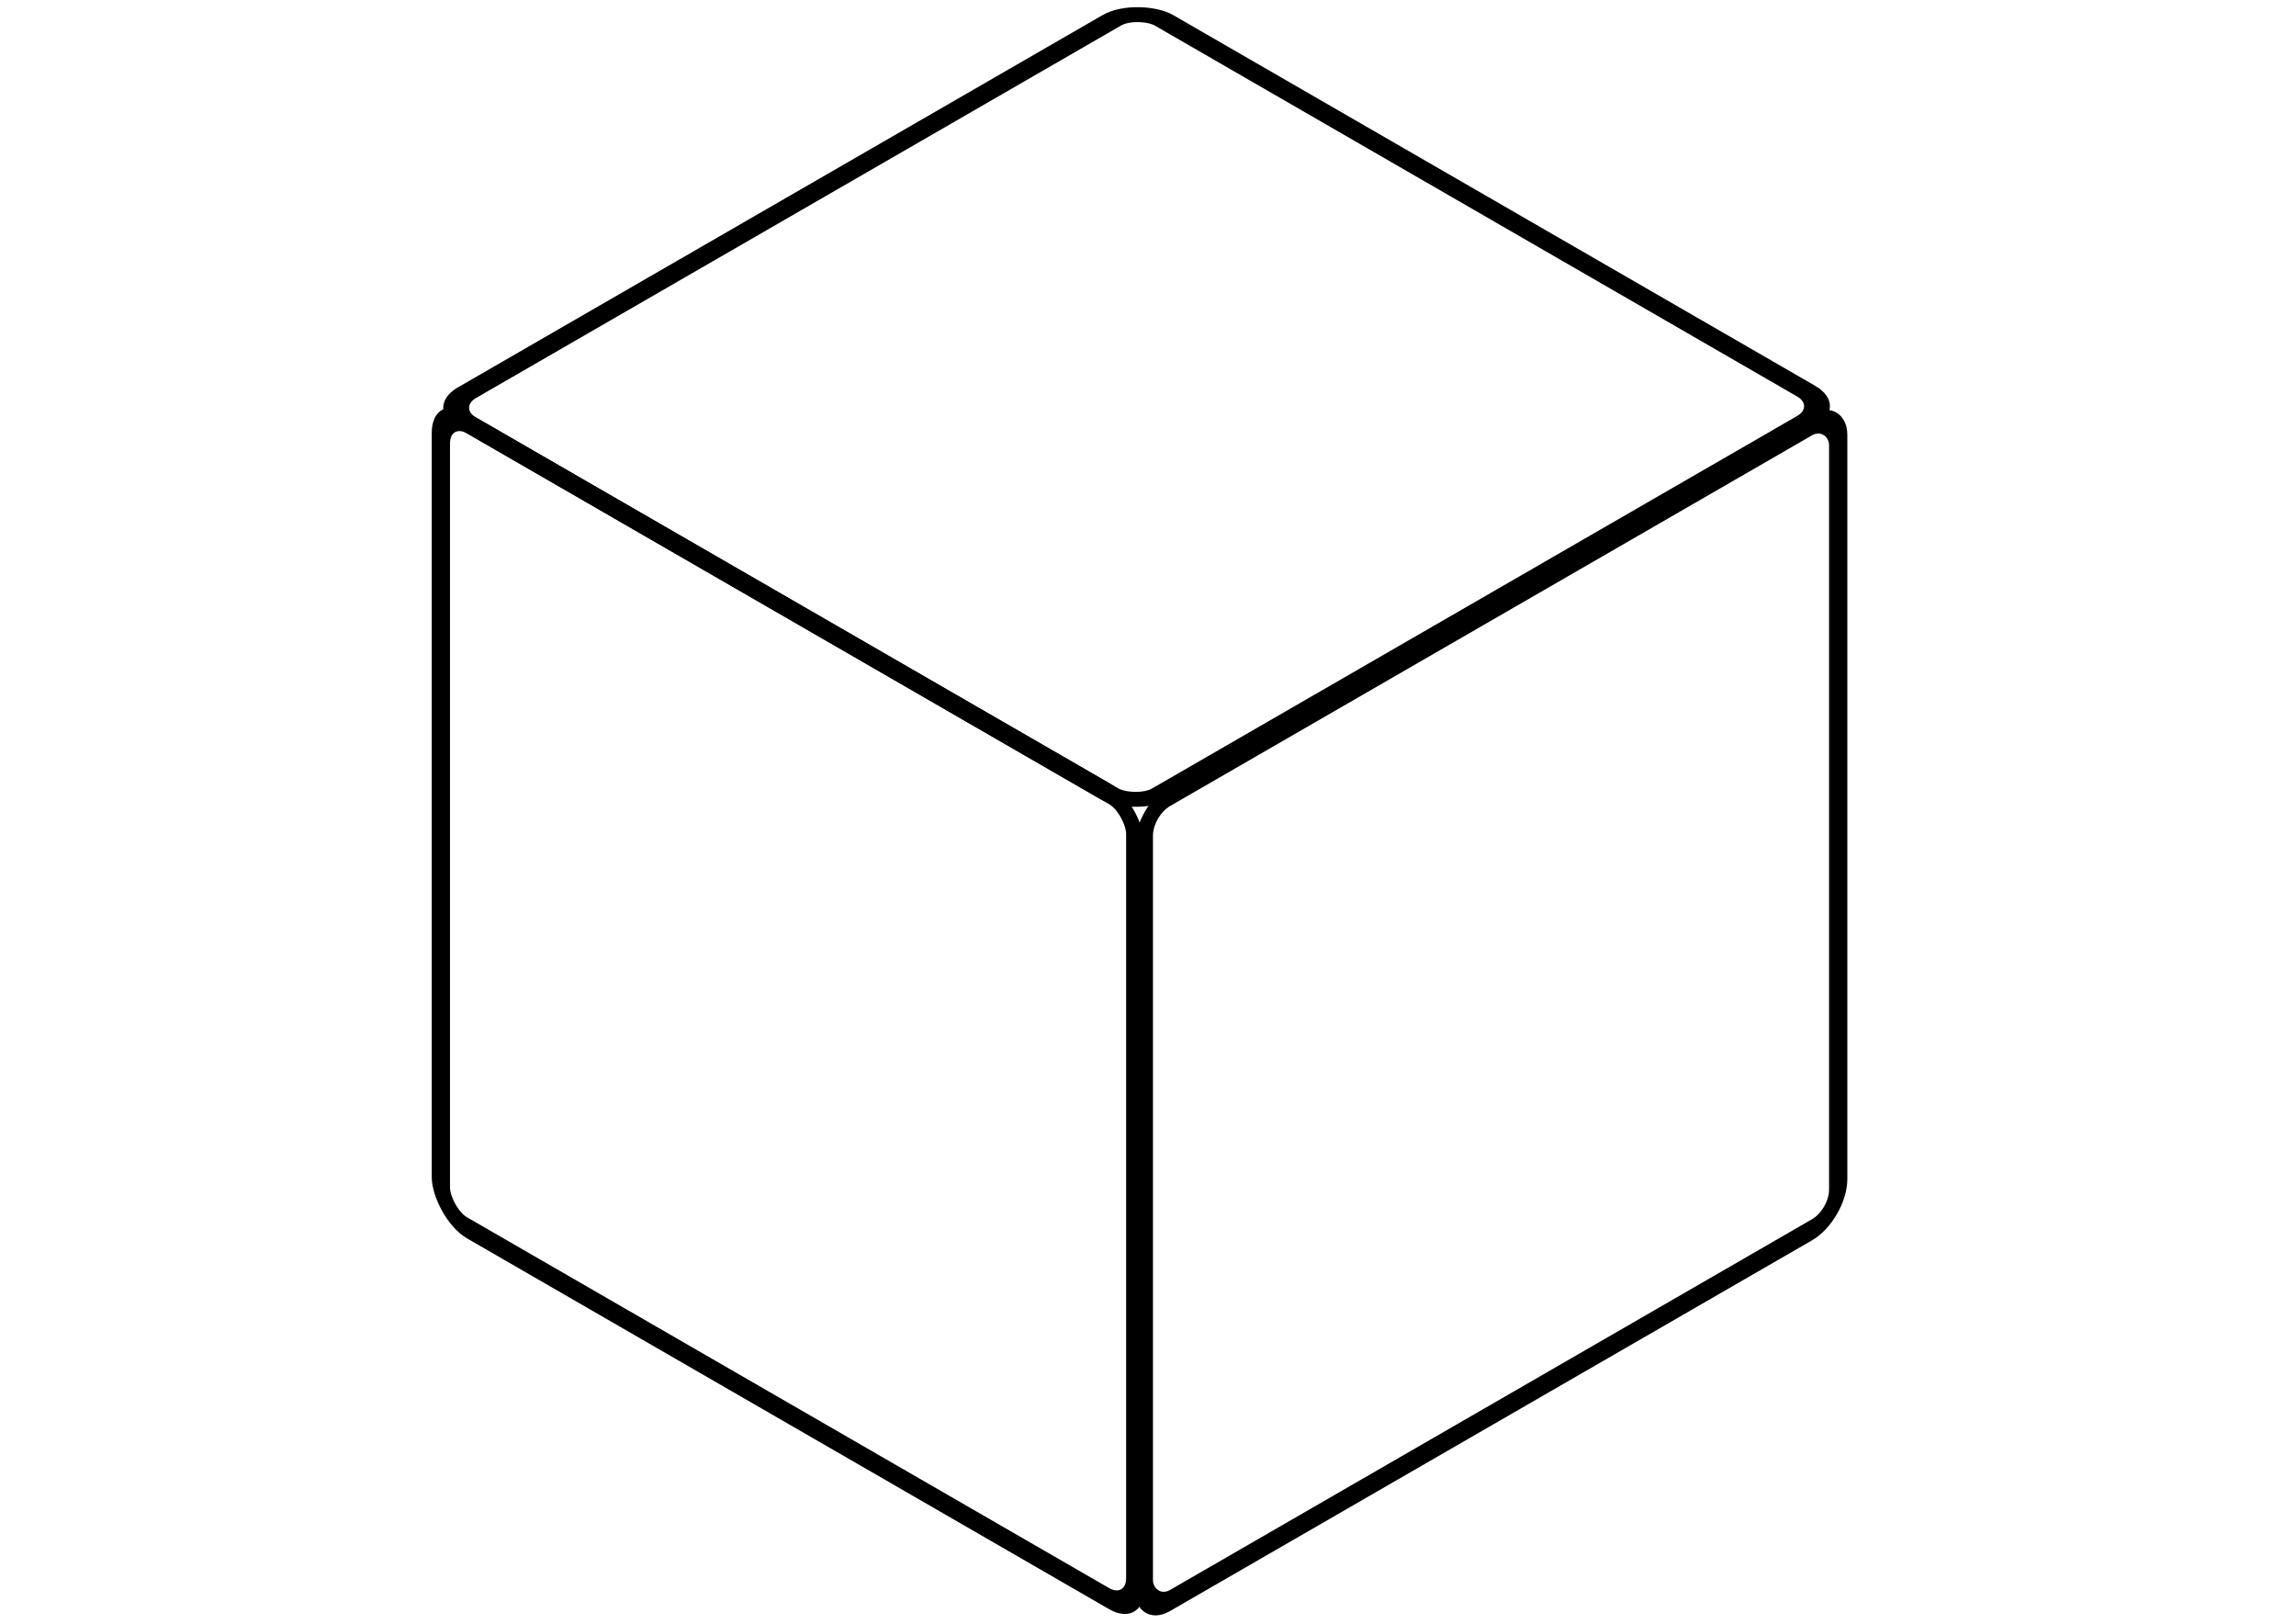 <?xml version="1.0" encoding="UTF-8" standalone="no"?>
<!-- Created with Inkscape (http://www.inkscape.org/) -->

<svg
   xmlns:dc="http://purl.org/dc/elements/1.1/"
   xmlns:cc="http://creativecommons.org/ns#"
   xmlns:rdf="http://www.w3.org/1999/02/22-rdf-syntax-ns#"
   xmlns:svg="http://www.w3.org/2000/svg"
   xmlns="http://www.w3.org/2000/svg"
   xmlns:sodipodi="http://sodipodi.sourceforge.net/DTD/sodipodi-0.dtd"
   xmlns:inkscape="http://www.inkscape.org/namespaces/inkscape"
   width="297mm"
   height="210mm"
   viewBox="0 0 297 210"
   version="1.1"
   id="svg6373"
   inkscape:version="0.92.0 r"
   sodipodi:docname="wuerfel_komplett.svg">
  <defs
     id="defs6367" />
  <sodipodi:namedview
     id="base"
     pagecolor="#ffffff"
     bordercolor="#666666"
     borderopacity="1.0"
     inkscape:pageopacity="0.0"
     inkscape:pageshadow="2"
     inkscape:zoom="0.35"
     inkscape:cx="400"
     inkscape:cy="560"
     inkscape:document-units="mm"
     inkscape:current-layer="layer1"
     showgrid="false"
     inkscape:window-width="1920"
     inkscape:window-height="1016"
     inkscape:window-x="0"
     inkscape:window-y="27"
     inkscape:window-maximized="1" />
  <g
     inkscape:label="Ebene 1"
     inkscape:groupmode="layer"
     id="layer1"
     transform="translate(0,-87)">
    <rect
       style="fill:none;fill-opacity:1;stroke:#000000;stroke-width:2.728;stroke-linecap:square;stroke-linejoin:miter;stroke-miterlimit:4;stroke-dasharray:none;stroke-opacity:1;paint-order:markers stroke fill"
       id="rect6361"
       width="103.72"
       height="104.113"
       x="65.855"
       y="106.808"
       ry="3.908"
       transform="matrix(0.866,0.5,0,1,0,0)" />
    <rect
       ry="3.893"
       y="172.664"
       x="-106.808"
       height="103.72"
       width="104.113"
       id="rect6363"
       style="fill:none;fill-opacity:1;stroke:#000000;stroke-width:2.728;stroke-linecap:square;stroke-linejoin:miter;stroke-miterlimit:4;stroke-dasharray:none;stroke-opacity:1;paint-order:markers stroke fill"
       transform="matrix(0.866,-0.5,0.866,0.5,0,0)" />
    <rect
       ry="3.908"
       y="277.271"
       x="170.855"
       height="104.113"
       width="103.72"
       id="rect6365"
       style="fill:none;fill-opacity:1;stroke:#000000;stroke-width:2.728;stroke-linecap:square;stroke-linejoin:miter;stroke-miterlimit:4;stroke-dasharray:none;stroke-opacity:1;paint-order:markers stroke fill"
       transform="matrix(0.866,-0.5,0,1,0,0)" />
  </g>
</svg>
